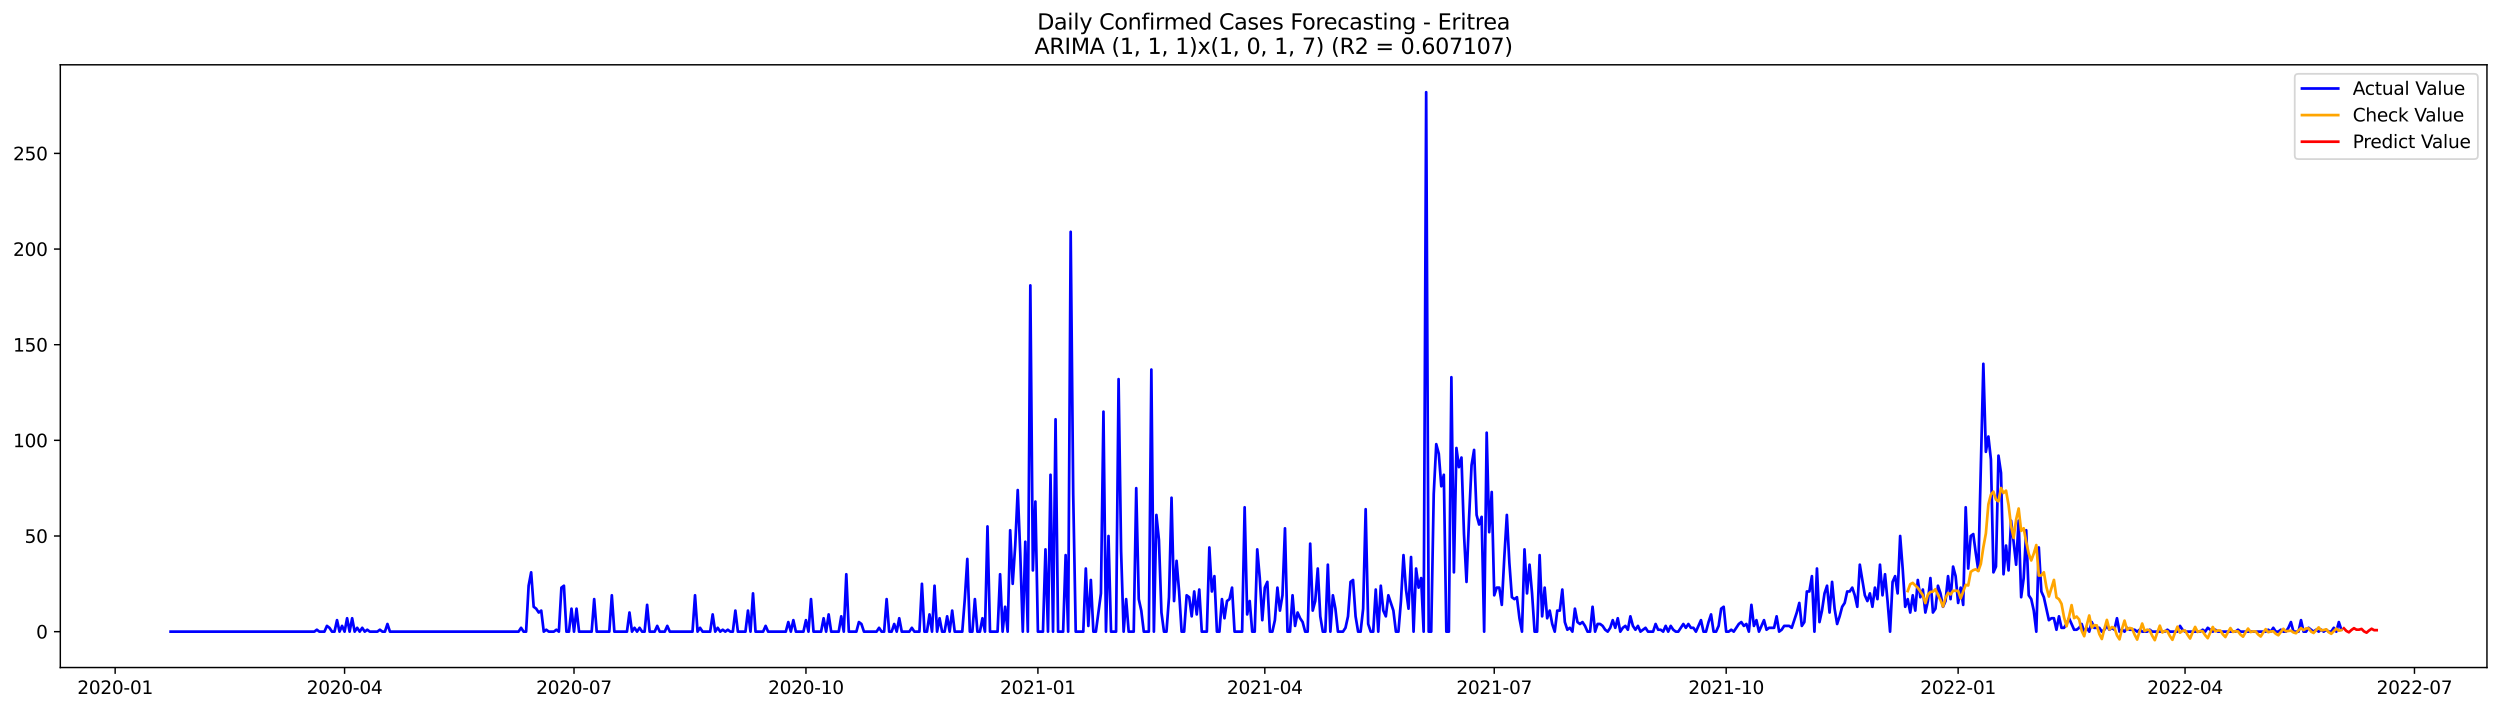 <?xml version="1.0" encoding="utf-8" standalone="no"?>
<!DOCTYPE svg PUBLIC "-//W3C//DTD SVG 1.1//EN"
  "http://www.w3.org/Graphics/SVG/1.1/DTD/svg11.dtd">
<svg xmlns:xlink="http://www.w3.org/1999/xlink" width="1379.688pt" height="392.274pt" viewBox="0 0 1379.688 392.274" xmlns="http://www.w3.org/2000/svg" version="1.1">
 <defs>
  <style type="text/css">*{stroke-linejoin: round; stroke-linecap: butt}</style>
 </defs>
 <g id="figure_1">
  <g id="patch_1">
   <path d="M 0 392.274 
L 1379.688 392.274 
L 1379.688 0 
L 0 0 
z
" style="fill: #ffffff"/>
  </g>
  <g id="axes_1">
   <g id="patch_2">
    <path d="M 33.288 368.396 
L 1372.487 368.396 
L 1372.487 35.755 
L 33.288 35.755 
z
" style="fill: #ffffff"/>
   </g>
   <g id="matplotlib.axis_1">
    <g id="xtick_1">
     <g id="line2d_1">
      <defs>
       <path id="ma54ba98261" d="M 0 0 
L 0 3.5 
" style="stroke: #000000; stroke-width: 0.8"/>
      </defs>
      <g>
       <use xlink:href="#ma54ba98261" x="63.55" y="368.396" style="stroke: #000000; stroke-width: 0.8"/>
      </g>
     </g>
     <g id="text_1">
      <!-- 2020-01 -->
      <g transform="translate(42.659 382.994)scale(0.1 -0.1)">
       <defs>
        <path id="DejaVuSans-32" d="M 1228 531 
L 3431 531 
L 3431 0 
L 469 0 
L 469 531 
Q 828 903 1448 1529 
Q 2069 2156 2228 2338 
Q 2531 2678 2651 2914 
Q 2772 3150 2772 3378 
Q 2772 3750 2511 3984 
Q 2250 4219 1831 4219 
Q 1534 4219 1204 4116 
Q 875 4013 500 3803 
L 500 4441 
Q 881 4594 1212 4672 
Q 1544 4750 1819 4750 
Q 2544 4750 2975 4387 
Q 3406 4025 3406 3419 
Q 3406 3131 3298 2873 
Q 3191 2616 2906 2266 
Q 2828 2175 2409 1742 
Q 1991 1309 1228 531 
z
" transform="scale(0.016)"/>
        <path id="DejaVuSans-30" d="M 2034 4250 
Q 1547 4250 1301 3770 
Q 1056 3291 1056 2328 
Q 1056 1369 1301 889 
Q 1547 409 2034 409 
Q 2525 409 2770 889 
Q 3016 1369 3016 2328 
Q 3016 3291 2770 3770 
Q 2525 4250 2034 4250 
z
M 2034 4750 
Q 2819 4750 3233 4129 
Q 3647 3509 3647 2328 
Q 3647 1150 3233 529 
Q 2819 -91 2034 -91 
Q 1250 -91 836 529 
Q 422 1150 422 2328 
Q 422 3509 836 4129 
Q 1250 4750 2034 4750 
z
" transform="scale(0.016)"/>
        <path id="DejaVuSans-2d" d="M 313 2009 
L 1997 2009 
L 1997 1497 
L 313 1497 
L 313 2009 
z
" transform="scale(0.016)"/>
        <path id="DejaVuSans-31" d="M 794 531 
L 1825 531 
L 1825 4091 
L 703 3866 
L 703 4441 
L 1819 4666 
L 2450 4666 
L 2450 531 
L 3481 531 
L 3481 0 
L 794 0 
L 794 531 
z
" transform="scale(0.016)"/>
       </defs>
       <use xlink:href="#DejaVuSans-32"/>
       <use xlink:href="#DejaVuSans-30" x="63.623"/>
       <use xlink:href="#DejaVuSans-32" x="127.246"/>
       <use xlink:href="#DejaVuSans-30" x="190.869"/>
       <use xlink:href="#DejaVuSans-2d" x="254.492"/>
       <use xlink:href="#DejaVuSans-30" x="290.576"/>
       <use xlink:href="#DejaVuSans-31" x="354.199"/>
      </g>
     </g>
    </g>
    <g id="xtick_2">
     <g id="line2d_2">
      <g>
       <use xlink:href="#ma54ba98261" x="190.165" y="368.396" style="stroke: #000000; stroke-width: 0.8"/>
      </g>
     </g>
     <g id="text_2">
      <!-- 2020-04 -->
      <g transform="translate(169.274 382.994)scale(0.1 -0.1)">
       <defs>
        <path id="DejaVuSans-34" d="M 2419 4116 
L 825 1625 
L 2419 1625 
L 2419 4116 
z
M 2253 4666 
L 3047 4666 
L 3047 1625 
L 3713 1625 
L 3713 1100 
L 3047 1100 
L 3047 0 
L 2419 0 
L 2419 1100 
L 313 1100 
L 313 1709 
L 2253 4666 
z
" transform="scale(0.016)"/>
       </defs>
       <use xlink:href="#DejaVuSans-32"/>
       <use xlink:href="#DejaVuSans-30" x="63.623"/>
       <use xlink:href="#DejaVuSans-32" x="127.246"/>
       <use xlink:href="#DejaVuSans-30" x="190.869"/>
       <use xlink:href="#DejaVuSans-2d" x="254.492"/>
       <use xlink:href="#DejaVuSans-30" x="290.576"/>
       <use xlink:href="#DejaVuSans-34" x="354.199"/>
      </g>
     </g>
    </g>
    <g id="xtick_3">
     <g id="line2d_3">
      <g>
       <use xlink:href="#ma54ba98261" x="316.78" y="368.396" style="stroke: #000000; stroke-width: 0.8"/>
      </g>
     </g>
     <g id="text_3">
      <!-- 2020-07 -->
      <g transform="translate(295.889 382.994)scale(0.1 -0.1)">
       <defs>
        <path id="DejaVuSans-37" d="M 525 4666 
L 3525 4666 
L 3525 4397 
L 1831 0 
L 1172 0 
L 2766 4134 
L 525 4134 
L 525 4666 
z
" transform="scale(0.016)"/>
       </defs>
       <use xlink:href="#DejaVuSans-32"/>
       <use xlink:href="#DejaVuSans-30" x="63.623"/>
       <use xlink:href="#DejaVuSans-32" x="127.246"/>
       <use xlink:href="#DejaVuSans-30" x="190.869"/>
       <use xlink:href="#DejaVuSans-2d" x="254.492"/>
       <use xlink:href="#DejaVuSans-30" x="290.576"/>
       <use xlink:href="#DejaVuSans-37" x="354.199"/>
      </g>
     </g>
    </g>
    <g id="xtick_4">
     <g id="line2d_4">
      <g>
       <use xlink:href="#ma54ba98261" x="444.787" y="368.396" style="stroke: #000000; stroke-width: 0.8"/>
      </g>
     </g>
     <g id="text_4">
      <!-- 2020-10 -->
      <g transform="translate(423.896 382.994)scale(0.1 -0.1)">
       <use xlink:href="#DejaVuSans-32"/>
       <use xlink:href="#DejaVuSans-30" x="63.623"/>
       <use xlink:href="#DejaVuSans-32" x="127.246"/>
       <use xlink:href="#DejaVuSans-30" x="190.869"/>
       <use xlink:href="#DejaVuSans-2d" x="254.492"/>
       <use xlink:href="#DejaVuSans-31" x="290.576"/>
       <use xlink:href="#DejaVuSans-30" x="354.199"/>
      </g>
     </g>
    </g>
    <g id="xtick_5">
     <g id="line2d_5">
      <g>
       <use xlink:href="#ma54ba98261" x="572.794" y="368.396" style="stroke: #000000; stroke-width: 0.8"/>
      </g>
     </g>
     <g id="text_5">
      <!-- 2021-01 -->
      <g transform="translate(551.902 382.994)scale(0.1 -0.1)">
       <use xlink:href="#DejaVuSans-32"/>
       <use xlink:href="#DejaVuSans-30" x="63.623"/>
       <use xlink:href="#DejaVuSans-32" x="127.246"/>
       <use xlink:href="#DejaVuSans-31" x="190.869"/>
       <use xlink:href="#DejaVuSans-2d" x="254.492"/>
       <use xlink:href="#DejaVuSans-30" x="290.576"/>
       <use xlink:href="#DejaVuSans-31" x="354.199"/>
      </g>
     </g>
    </g>
    <g id="xtick_6">
     <g id="line2d_6">
      <g>
       <use xlink:href="#ma54ba98261" x="698.018" y="368.396" style="stroke: #000000; stroke-width: 0.8"/>
      </g>
     </g>
     <g id="text_6">
      <!-- 2021-04 -->
      <g transform="translate(677.126 382.994)scale(0.1 -0.1)">
       <use xlink:href="#DejaVuSans-32"/>
       <use xlink:href="#DejaVuSans-30" x="63.623"/>
       <use xlink:href="#DejaVuSans-32" x="127.246"/>
       <use xlink:href="#DejaVuSans-31" x="190.869"/>
       <use xlink:href="#DejaVuSans-2d" x="254.492"/>
       <use xlink:href="#DejaVuSans-30" x="290.576"/>
       <use xlink:href="#DejaVuSans-34" x="354.199"/>
      </g>
     </g>
    </g>
    <g id="xtick_7">
     <g id="line2d_7">
      <g>
       <use xlink:href="#ma54ba98261" x="824.633" y="368.396" style="stroke: #000000; stroke-width: 0.8"/>
      </g>
     </g>
     <g id="text_7">
      <!-- 2021-07 -->
      <g transform="translate(803.742 382.994)scale(0.1 -0.1)">
       <use xlink:href="#DejaVuSans-32"/>
       <use xlink:href="#DejaVuSans-30" x="63.623"/>
       <use xlink:href="#DejaVuSans-32" x="127.246"/>
       <use xlink:href="#DejaVuSans-31" x="190.869"/>
       <use xlink:href="#DejaVuSans-2d" x="254.492"/>
       <use xlink:href="#DejaVuSans-30" x="290.576"/>
       <use xlink:href="#DejaVuSans-37" x="354.199"/>
      </g>
     </g>
    </g>
    <g id="xtick_8">
     <g id="line2d_8">
      <g>
       <use xlink:href="#ma54ba98261" x="952.64" y="368.396" style="stroke: #000000; stroke-width: 0.8"/>
      </g>
     </g>
     <g id="text_8">
      <!-- 2021-10 -->
      <g transform="translate(931.748 382.994)scale(0.1 -0.1)">
       <use xlink:href="#DejaVuSans-32"/>
       <use xlink:href="#DejaVuSans-30" x="63.623"/>
       <use xlink:href="#DejaVuSans-32" x="127.246"/>
       <use xlink:href="#DejaVuSans-31" x="190.869"/>
       <use xlink:href="#DejaVuSans-2d" x="254.492"/>
       <use xlink:href="#DejaVuSans-31" x="290.576"/>
       <use xlink:href="#DejaVuSans-30" x="354.199"/>
      </g>
     </g>
    </g>
    <g id="xtick_9">
     <g id="line2d_9">
      <g>
       <use xlink:href="#ma54ba98261" x="1080.646" y="368.396" style="stroke: #000000; stroke-width: 0.8"/>
      </g>
     </g>
     <g id="text_9">
      <!-- 2022-01 -->
      <g transform="translate(1059.755 382.994)scale(0.1 -0.1)">
       <use xlink:href="#DejaVuSans-32"/>
       <use xlink:href="#DejaVuSans-30" x="63.623"/>
       <use xlink:href="#DejaVuSans-32" x="127.246"/>
       <use xlink:href="#DejaVuSans-32" x="190.869"/>
       <use xlink:href="#DejaVuSans-2d" x="254.492"/>
       <use xlink:href="#DejaVuSans-30" x="290.576"/>
       <use xlink:href="#DejaVuSans-31" x="354.199"/>
      </g>
     </g>
    </g>
    <g id="xtick_10">
     <g id="line2d_10">
      <g>
       <use xlink:href="#ma54ba98261" x="1205.87" y="368.396" style="stroke: #000000; stroke-width: 0.8"/>
      </g>
     </g>
     <g id="text_10">
      <!-- 2022-04 -->
      <g transform="translate(1184.979 382.994)scale(0.1 -0.1)">
       <use xlink:href="#DejaVuSans-32"/>
       <use xlink:href="#DejaVuSans-30" x="63.623"/>
       <use xlink:href="#DejaVuSans-32" x="127.246"/>
       <use xlink:href="#DejaVuSans-32" x="190.869"/>
       <use xlink:href="#DejaVuSans-2d" x="254.492"/>
       <use xlink:href="#DejaVuSans-30" x="290.576"/>
       <use xlink:href="#DejaVuSans-34" x="354.199"/>
      </g>
     </g>
    </g>
    <g id="xtick_11">
     <g id="line2d_11">
      <g>
       <use xlink:href="#ma54ba98261" x="1332.485" y="368.396" style="stroke: #000000; stroke-width: 0.8"/>
      </g>
     </g>
     <g id="text_11">
      <!-- 2022-07 -->
      <g transform="translate(1311.594 382.994)scale(0.1 -0.1)">
       <use xlink:href="#DejaVuSans-32"/>
       <use xlink:href="#DejaVuSans-30" x="63.623"/>
       <use xlink:href="#DejaVuSans-32" x="127.246"/>
       <use xlink:href="#DejaVuSans-32" x="190.869"/>
       <use xlink:href="#DejaVuSans-2d" x="254.492"/>
       <use xlink:href="#DejaVuSans-30" x="290.576"/>
       <use xlink:href="#DejaVuSans-37" x="354.199"/>
      </g>
     </g>
    </g>
   </g>
   <g id="matplotlib.axis_2">
    <g id="ytick_1">
     <g id="line2d_12">
      <defs>
       <path id="md6af347809" d="M 0 0 
L -3.5 0 
" style="stroke: #000000; stroke-width: 0.8"/>
      </defs>
      <g>
       <use xlink:href="#md6af347809" x="33.288" y="348.587" style="stroke: #000000; stroke-width: 0.8"/>
      </g>
     </g>
     <g id="text_12">
      <!-- 0 -->
      <g transform="translate(19.925 352.386)scale(0.1 -0.1)">
       <use xlink:href="#DejaVuSans-30"/>
      </g>
     </g>
    </g>
    <g id="ytick_2">
     <g id="line2d_13">
      <g>
       <use xlink:href="#md6af347809" x="33.288" y="295.801" style="stroke: #000000; stroke-width: 0.8"/>
      </g>
     </g>
     <g id="text_13">
      <!-- 50 -->
      <g transform="translate(13.562 299.601)scale(0.1 -0.1)">
       <defs>
        <path id="DejaVuSans-35" d="M 691 4666 
L 3169 4666 
L 3169 4134 
L 1269 4134 
L 1269 2991 
Q 1406 3038 1543 3061 
Q 1681 3084 1819 3084 
Q 2600 3084 3056 2656 
Q 3513 2228 3513 1497 
Q 3513 744 3044 326 
Q 2575 -91 1722 -91 
Q 1428 -91 1123 -41 
Q 819 9 494 109 
L 494 744 
Q 775 591 1075 516 
Q 1375 441 1709 441 
Q 2250 441 2565 725 
Q 2881 1009 2881 1497 
Q 2881 1984 2565 2268 
Q 2250 2553 1709 2553 
Q 1456 2553 1204 2497 
Q 953 2441 691 2322 
L 691 4666 
z
" transform="scale(0.016)"/>
       </defs>
       <use xlink:href="#DejaVuSans-35"/>
       <use xlink:href="#DejaVuSans-30" x="63.623"/>
      </g>
     </g>
    </g>
    <g id="ytick_3">
     <g id="line2d_14">
      <g>
       <use xlink:href="#md6af347809" x="33.288" y="243.016" style="stroke: #000000; stroke-width: 0.8"/>
      </g>
     </g>
     <g id="text_14">
      <!-- 100 -->
      <g transform="translate(7.2 246.815)scale(0.1 -0.1)">
       <use xlink:href="#DejaVuSans-31"/>
       <use xlink:href="#DejaVuSans-30" x="63.623"/>
       <use xlink:href="#DejaVuSans-30" x="127.246"/>
      </g>
     </g>
    </g>
    <g id="ytick_4">
     <g id="line2d_15">
      <g>
       <use xlink:href="#md6af347809" x="33.288" y="190.23" style="stroke: #000000; stroke-width: 0.8"/>
      </g>
     </g>
     <g id="text_15">
      <!-- 150 -->
      <g transform="translate(7.2 194.029)scale(0.1 -0.1)">
       <use xlink:href="#DejaVuSans-31"/>
       <use xlink:href="#DejaVuSans-35" x="63.623"/>
       <use xlink:href="#DejaVuSans-30" x="127.246"/>
      </g>
     </g>
    </g>
    <g id="ytick_5">
     <g id="line2d_16">
      <g>
       <use xlink:href="#md6af347809" x="33.288" y="137.444" style="stroke: #000000; stroke-width: 0.8"/>
      </g>
     </g>
     <g id="text_16">
      <!-- 200 -->
      <g transform="translate(7.2 141.243)scale(0.1 -0.1)">
       <use xlink:href="#DejaVuSans-32"/>
       <use xlink:href="#DejaVuSans-30" x="63.623"/>
       <use xlink:href="#DejaVuSans-30" x="127.246"/>
      </g>
     </g>
    </g>
    <g id="ytick_6">
     <g id="line2d_17">
      <g>
       <use xlink:href="#md6af347809" x="33.288" y="84.658" style="stroke: #000000; stroke-width: 0.8"/>
      </g>
     </g>
     <g id="text_17">
      <!-- 250 -->
      <g transform="translate(7.2 88.458)scale(0.1 -0.1)">
       <use xlink:href="#DejaVuSans-32"/>
       <use xlink:href="#DejaVuSans-35" x="63.623"/>
       <use xlink:href="#DejaVuSans-30" x="127.246"/>
      </g>
     </g>
    </g>
   </g>
   <g id="line2d_18">
    <path d="M 94.16 348.587 
L 173.469 348.587 
L 174.86 347.531 
L 176.251 348.587 
L 179.034 348.587 
L 180.426 345.42 
L 181.817 346.476 
L 183.208 348.587 
L 184.6 348.587 
L 185.991 342.253 
L 187.382 348.587 
L 188.774 345.42 
L 190.165 348.587 
L 191.557 341.197 
L 192.948 348.587 
L 194.339 341.197 
L 195.731 348.587 
L 197.122 346.476 
L 198.513 348.587 
L 199.905 346.476 
L 201.296 348.587 
L 202.688 347.531 
L 204.079 348.587 
L 208.253 348.587 
L 209.644 347.531 
L 211.036 348.587 
L 212.427 348.587 
L 213.819 344.364 
L 215.21 348.587 
L 286.17 348.587 
L 287.562 346.476 
L 288.953 348.587 
L 290.344 348.587 
L 291.736 323.25 
L 293.127 315.86 
L 294.518 334.863 
L 295.91 335.919 
L 297.301 338.03 
L 298.693 336.974 
L 300.084 348.587 
L 301.475 347.531 
L 302.867 348.587 
L 305.649 348.587 
L 307.041 347.531 
L 308.432 348.587 
L 309.824 324.306 
L 311.215 323.25 
L 312.606 348.587 
L 313.998 348.587 
L 315.389 335.919 
L 316.78 348.587 
L 318.172 335.919 
L 319.563 348.587 
L 326.52 348.587 
L 327.911 330.64 
L 329.303 348.587 
L 336.26 348.587 
L 337.651 328.529 
L 339.043 348.587 
L 345.999 348.587 
L 347.391 338.03 
L 348.782 348.587 
L 350.174 346.476 
L 351.565 348.587 
L 352.956 346.476 
L 354.348 348.587 
L 355.739 348.587 
L 357.13 333.807 
L 358.522 348.587 
L 361.305 348.587 
L 362.696 345.42 
L 364.087 348.587 
L 366.87 348.587 
L 368.261 345.42 
L 369.653 348.587 
L 382.175 348.587 
L 383.567 328.529 
L 384.958 348.587 
L 386.349 346.476 
L 387.741 348.587 
L 391.915 348.587 
L 393.306 339.086 
L 394.698 348.587 
L 396.089 346.476 
L 397.48 348.587 
L 398.872 347.531 
L 400.263 348.587 
L 401.654 347.531 
L 403.046 348.587 
L 404.437 348.587 
L 405.829 336.974 
L 407.22 348.587 
L 411.394 348.587 
L 412.785 336.974 
L 414.177 348.587 
L 415.568 327.473 
L 416.96 348.587 
L 421.134 348.587 
L 422.525 345.42 
L 423.916 348.587 
L 433.656 348.587 
L 435.048 343.309 
L 436.439 348.587 
L 437.83 342.253 
L 439.222 348.587 
L 443.396 348.587 
L 444.787 342.253 
L 446.179 348.587 
L 447.57 330.64 
L 448.961 348.587 
L 453.135 348.587 
L 454.527 341.197 
L 455.918 348.587 
L 457.31 339.086 
L 458.701 348.587 
L 462.875 348.587 
L 464.266 340.141 
L 465.658 348.587 
L 467.049 316.916 
L 468.441 348.587 
L 472.615 348.587 
L 474.006 343.309 
L 475.397 344.364 
L 476.789 348.587 
L 483.746 348.587 
L 485.137 346.476 
L 486.528 348.587 
L 487.92 348.587 
L 489.311 330.64 
L 490.703 348.587 
L 492.094 348.587 
L 493.485 344.364 
L 494.877 348.587 
L 496.268 341.197 
L 497.659 348.587 
L 501.834 348.587 
L 503.225 346.476 
L 504.616 348.587 
L 507.399 348.587 
L 508.79 322.194 
L 510.182 348.587 
L 511.573 348.587 
L 512.965 339.086 
L 514.356 348.587 
L 515.747 323.25 
L 517.139 348.587 
L 518.53 341.197 
L 519.921 348.587 
L 521.313 348.587 
L 522.704 340.141 
L 524.096 348.587 
L 525.487 336.974 
L 526.878 348.587 
L 531.052 348.587 
L 532.444 330.64 
L 533.835 308.47 
L 535.227 348.587 
L 536.618 348.587 
L 538.009 330.64 
L 539.401 348.587 
L 540.792 348.587 
L 542.183 341.197 
L 543.575 348.587 
L 544.966 290.523 
L 546.358 348.587 
L 550.532 348.587 
L 551.923 316.916 
L 553.315 348.587 
L 554.706 334.863 
L 556.097 348.587 
L 557.489 292.634 
L 558.88 322.194 
L 560.271 301.08 
L 561.663 270.464 
L 563.054 305.303 
L 564.446 348.587 
L 565.837 298.969 
L 567.228 348.587 
L 568.62 157.503 
L 570.011 314.804 
L 571.402 276.798 
L 572.794 348.587 
L 575.577 348.587 
L 576.968 303.191 
L 578.359 348.587 
L 579.751 262.018 
L 581.142 348.587 
L 582.533 231.403 
L 583.925 348.587 
L 586.708 348.587 
L 588.099 306.359 
L 589.49 348.587 
L 590.882 127.943 
L 592.273 272.576 
L 593.664 348.587 
L 597.839 348.587 
L 599.23 313.749 
L 600.621 345.42 
L 602.013 320.083 
L 603.404 348.587 
L 604.795 348.587 
L 607.578 327.473 
L 608.97 227.18 
L 610.361 348.587 
L 611.752 295.801 
L 613.144 348.587 
L 615.926 348.587 
L 617.318 209.233 
L 618.709 304.247 
L 620.101 348.587 
L 621.492 330.64 
L 622.883 348.587 
L 625.666 348.587 
L 627.057 269.408 
L 628.449 330.64 
L 629.84 336.974 
L 631.232 348.587 
L 634.014 348.587 
L 635.406 203.954 
L 636.797 348.587 
L 638.188 284.188 
L 639.58 297.913 
L 640.971 338.03 
L 642.363 348.587 
L 643.754 348.587 
L 645.145 329.584 
L 646.537 274.687 
L 647.928 331.696 
L 649.319 309.526 
L 650.711 326.417 
L 652.102 348.587 
L 653.494 348.587 
L 654.885 328.529 
L 656.276 329.584 
L 657.668 340.141 
L 659.059 326.417 
L 660.451 339.086 
L 661.842 325.361 
L 663.233 348.587 
L 666.016 348.587 
L 667.407 302.136 
L 668.799 326.417 
L 670.19 317.971 
L 671.582 348.587 
L 672.973 348.587 
L 674.364 330.64 
L 675.756 341.197 
L 677.147 331.696 
L 678.538 330.64 
L 679.93 324.306 
L 681.321 348.587 
L 685.495 348.587 
L 686.887 279.966 
L 688.278 339.086 
L 689.669 331.696 
L 691.061 348.587 
L 692.452 348.587 
L 693.844 303.191 
L 695.235 319.027 
L 696.626 342.253 
L 698.018 324.306 
L 699.409 321.139 
L 700.8 348.587 
L 702.192 348.587 
L 703.583 342.253 
L 704.975 324.306 
L 706.366 336.974 
L 707.757 328.529 
L 709.149 291.579 
L 710.54 348.587 
L 711.931 348.587 
L 713.323 328.529 
L 714.714 345.42 
L 716.106 338.03 
L 717.497 341.197 
L 718.888 343.309 
L 720.28 348.587 
L 721.671 348.587 
L 723.062 300.024 
L 724.454 336.974 
L 725.845 331.696 
L 727.237 313.749 
L 728.628 340.141 
L 730.019 348.587 
L 731.411 348.587 
L 732.802 311.637 
L 734.193 348.587 
L 735.585 328.529 
L 736.976 335.919 
L 738.368 348.587 
L 741.15 348.587 
L 742.542 346.476 
L 743.933 340.141 
L 745.324 321.139 
L 746.716 320.083 
L 748.107 340.141 
L 749.499 348.587 
L 750.89 348.587 
L 752.281 335.919 
L 753.673 281.021 
L 755.064 344.364 
L 756.456 348.587 
L 757.847 348.587 
L 759.238 325.361 
L 760.63 348.587 
L 762.021 323.25 
L 763.412 336.974 
L 764.804 340.141 
L 766.195 328.529 
L 768.978 336.974 
L 770.369 348.587 
L 771.761 348.587 
L 773.152 331.696 
L 774.543 306.359 
L 775.935 325.361 
L 777.326 335.919 
L 778.718 307.414 
L 780.109 348.587 
L 781.5 313.749 
L 782.892 324.306 
L 784.283 319.027 
L 785.674 348.587 
L 787.066 50.876 
L 788.457 348.587 
L 789.849 348.587 
L 791.24 272.576 
L 792.631 245.127 
L 794.023 250.406 
L 795.414 268.353 
L 796.805 262.018 
L 798.197 348.587 
L 799.588 348.587 
L 800.98 208.177 
L 802.371 315.86 
L 803.762 247.238 
L 805.154 257.796 
L 806.545 252.517 
L 807.936 294.746 
L 809.328 321.139 
L 810.719 286.3 
L 812.111 256.74 
L 813.502 248.294 
L 814.893 284.188 
L 816.285 289.467 
L 817.676 285.244 
L 819.067 348.587 
L 820.459 238.793 
L 821.85 293.69 
L 823.242 271.52 
L 824.633 328.529 
L 826.024 324.306 
L 827.416 324.306 
L 828.807 333.807 
L 830.198 307.414 
L 831.59 284.188 
L 832.981 310.581 
L 834.373 329.584 
L 835.764 330.64 
L 837.155 329.584 
L 838.547 341.197 
L 839.938 348.587 
L 841.329 303.191 
L 842.721 327.473 
L 844.112 311.637 
L 845.504 327.473 
L 846.895 348.587 
L 848.286 348.587 
L 849.678 306.359 
L 851.069 340.141 
L 852.46 324.306 
L 853.852 341.197 
L 855.243 336.974 
L 856.635 344.364 
L 858.026 348.587 
L 859.417 336.974 
L 860.809 336.974 
L 862.2 325.361 
L 863.591 343.309 
L 864.983 347.531 
L 866.374 346.476 
L 867.766 348.587 
L 869.157 335.919 
L 870.548 343.309 
L 871.94 344.364 
L 873.331 343.309 
L 874.723 345.42 
L 876.114 348.587 
L 877.505 348.587 
L 878.897 334.863 
L 880.288 348.587 
L 881.679 344.364 
L 883.071 344.364 
L 884.462 345.42 
L 885.854 347.531 
L 887.245 348.587 
L 888.636 346.476 
L 890.028 342.253 
L 891.419 346.476 
L 892.81 341.197 
L 894.202 348.587 
L 895.593 346.476 
L 896.985 345.42 
L 898.376 347.531 
L 899.767 340.141 
L 901.159 345.42 
L 902.55 347.531 
L 903.941 345.42 
L 905.333 348.587 
L 908.116 346.476 
L 909.507 348.587 
L 912.29 348.587 
L 913.681 344.364 
L 915.072 347.531 
L 916.464 347.531 
L 917.855 348.587 
L 919.247 345.42 
L 920.638 348.587 
L 922.029 345.42 
L 923.421 347.531 
L 924.812 348.587 
L 926.203 348.587 
L 928.986 344.364 
L 930.378 346.476 
L 931.769 344.364 
L 933.16 346.476 
L 934.552 346.476 
L 935.943 348.587 
L 938.726 342.253 
L 940.117 348.587 
L 941.509 348.587 
L 942.9 343.309 
L 944.291 339.086 
L 945.683 348.587 
L 947.074 348.587 
L 948.465 345.42 
L 949.857 335.919 
L 951.248 334.863 
L 952.64 348.587 
L 954.031 348.587 
L 955.422 347.531 
L 956.814 348.587 
L 959.596 344.364 
L 960.988 343.309 
L 962.379 345.42 
L 963.771 344.364 
L 965.162 348.587 
L 966.553 333.807 
L 967.945 345.42 
L 969.336 342.253 
L 970.727 348.587 
L 973.51 342.253 
L 974.902 347.531 
L 976.293 346.476 
L 979.076 346.476 
L 980.467 340.141 
L 981.859 348.587 
L 983.25 347.531 
L 984.641 345.42 
L 987.424 345.42 
L 988.815 346.476 
L 991.598 338.03 
L 992.99 332.751 
L 994.381 345.42 
L 995.772 343.309 
L 997.164 326.417 
L 998.555 326.417 
L 999.946 317.971 
L 1001.338 348.587 
L 1002.729 313.749 
L 1004.121 343.309 
L 1005.512 336.974 
L 1006.903 327.473 
L 1008.295 323.25 
L 1009.686 338.03 
L 1011.077 321.139 
L 1012.469 335.919 
L 1013.86 344.364 
L 1015.252 340.141 
L 1016.643 334.863 
L 1018.034 332.751 
L 1019.426 326.417 
L 1020.817 326.417 
L 1022.208 324.306 
L 1023.6 328.529 
L 1024.991 334.863 
L 1026.383 311.637 
L 1029.165 328.529 
L 1030.557 331.696 
L 1031.948 327.473 
L 1033.339 334.863 
L 1034.731 324.306 
L 1036.122 330.64 
L 1037.514 311.637 
L 1038.905 328.529 
L 1040.296 316.916 
L 1041.688 331.696 
L 1043.079 348.587 
L 1044.47 321.139 
L 1045.862 317.971 
L 1047.253 327.473 
L 1048.645 295.801 
L 1050.036 313.749 
L 1051.427 334.863 
L 1052.819 330.64 
L 1054.21 338.03 
L 1055.601 328.529 
L 1056.993 336.974 
L 1058.384 320.083 
L 1059.776 329.584 
L 1061.167 325.361 
L 1062.558 338.03 
L 1063.95 331.696 
L 1065.341 319.027 
L 1066.732 338.03 
L 1068.124 335.919 
L 1069.515 323.25 
L 1070.907 327.473 
L 1072.298 334.863 
L 1073.689 331.696 
L 1075.081 317.971 
L 1076.472 330.64 
L 1077.863 312.693 
L 1079.255 317.971 
L 1080.646 332.751 
L 1082.038 324.306 
L 1083.429 333.807 
L 1084.82 279.966 
L 1086.212 313.749 
L 1087.603 295.801 
L 1088.995 294.746 
L 1090.386 305.303 
L 1091.777 314.804 
L 1094.56 200.787 
L 1095.951 249.35 
L 1097.343 240.904 
L 1098.734 253.573 
L 1100.126 315.86 
L 1101.517 312.693 
L 1102.908 251.461 
L 1104.3 260.963 
L 1105.691 316.916 
L 1107.082 301.08 
L 1108.474 314.804 
L 1109.865 287.356 
L 1111.257 298.969 
L 1112.648 311.637 
L 1114.039 287.356 
L 1115.431 329.584 
L 1116.822 319.027 
L 1118.213 292.634 
L 1119.605 328.529 
L 1120.996 330.64 
L 1122.388 336.974 
L 1123.779 348.587 
L 1125.17 302.136 
L 1126.562 326.417 
L 1127.953 329.584 
L 1130.736 342.253 
L 1132.127 341.197 
L 1133.519 341.197 
L 1134.91 347.531 
L 1136.301 340.141 
L 1137.693 346.476 
L 1139.084 346.476 
L 1140.475 344.364 
L 1141.867 341.197 
L 1144.65 347.531 
L 1146.041 347.531 
L 1147.432 346.476 
L 1148.824 344.364 
L 1150.215 348.587 
L 1151.606 346.476 
L 1152.998 348.587 
L 1154.389 343.309 
L 1155.781 346.476 
L 1158.563 346.476 
L 1159.955 348.587 
L 1161.346 347.531 
L 1162.737 345.42 
L 1164.129 347.531 
L 1165.52 346.476 
L 1166.912 347.531 
L 1168.303 341.197 
L 1169.694 348.587 
L 1171.086 347.531 
L 1172.477 348.587 
L 1173.868 346.476 
L 1175.26 347.531 
L 1178.043 347.531 
L 1179.434 348.587 
L 1180.825 347.531 
L 1182.217 348.587 
L 1184.999 348.587 
L 1186.391 347.531 
L 1187.782 348.587 
L 1194.739 348.587 
L 1196.131 347.531 
L 1197.522 348.587 
L 1201.696 348.587 
L 1203.087 345.42 
L 1204.479 347.531 
L 1205.87 348.587 
L 1214.218 348.587 
L 1215.61 347.531 
L 1217.001 348.587 
L 1218.393 346.476 
L 1221.175 348.587 
L 1222.567 347.531 
L 1223.958 348.587 
L 1233.698 348.587 
L 1235.089 347.531 
L 1236.48 348.587 
L 1250.394 348.587 
L 1251.786 347.531 
L 1253.177 348.587 
L 1254.568 346.476 
L 1255.96 348.587 
L 1257.351 348.587 
L 1258.742 347.531 
L 1260.134 348.587 
L 1261.525 348.587 
L 1262.917 346.476 
L 1264.308 343.309 
L 1265.699 348.587 
L 1268.482 348.587 
L 1269.873 342.253 
L 1271.265 348.587 
L 1272.656 348.587 
L 1274.048 346.476 
L 1276.83 348.587 
L 1278.222 347.531 
L 1279.613 348.587 
L 1281.004 347.531 
L 1282.396 348.587 
L 1283.787 347.531 
L 1285.179 348.587 
L 1286.57 348.587 
L 1287.961 346.476 
L 1289.353 348.587 
L 1290.744 343.309 
L 1292.136 347.531 
L 1292.136 347.531 
" clip-path="url(#p00ab036909)" style="fill: none; stroke: #0000ff; stroke-width: 1.5; stroke-linecap: square"/>
   </g>
   <g id="line2d_19">
    <path d="M 1052.819 326.203 
L 1054.21 322.383 
L 1055.601 321.688 
L 1058.384 324.414 
L 1061.167 328.458 
L 1062.558 332.823 
L 1063.95 328.128 
L 1065.341 326.682 
L 1066.732 326.52 
L 1068.124 325.186 
L 1069.515 328.396 
L 1070.907 331.176 
L 1072.298 334.736 
L 1073.689 329.916 
L 1075.081 327.246 
L 1076.472 328.062 
L 1077.863 326.049 
L 1079.255 326.017 
L 1080.646 326.122 
L 1082.038 330.225 
L 1084.82 322.771 
L 1086.212 323.1 
L 1087.603 315.608 
L 1088.995 314.638 
L 1090.386 314.175 
L 1091.777 315.165 
L 1093.169 311.222 
L 1094.56 302.008 
L 1095.951 294.406 
L 1097.343 278.313 
L 1098.734 272.939 
L 1100.126 271.304 
L 1101.517 275.743 
L 1102.908 276.673 
L 1104.3 269.333 
L 1105.691 272.05 
L 1107.082 270.776 
L 1108.474 278.727 
L 1109.865 290.239 
L 1111.257 296.836 
L 1112.648 286.75 
L 1114.039 280.636 
L 1115.431 292.959 
L 1116.822 291.554 
L 1118.213 299.05 
L 1119.605 305.556 
L 1120.996 309.3 
L 1122.388 305.513 
L 1123.779 300.808 
L 1125.17 317.612 
L 1126.562 317.55 
L 1127.953 315.829 
L 1129.344 323.933 
L 1130.736 329.22 
L 1133.519 320.04 
L 1134.91 329.706 
L 1136.301 330.695 
L 1137.693 333.22 
L 1139.084 340.635 
L 1140.475 345.623 
L 1141.867 340.231 
L 1143.258 333.948 
L 1144.65 341.137 
L 1146.041 340.245 
L 1147.432 341.868 
L 1148.824 348.073 
L 1150.215 351.097 
L 1151.606 345.108 
L 1152.998 339.676 
L 1154.389 346.335 
L 1155.781 345.001 
L 1157.172 345.139 
L 1158.563 349.948 
L 1159.955 352.649 
L 1161.346 347.078 
L 1162.737 342.113 
L 1164.129 347.408 
L 1165.52 346.064 
L 1166.912 346.511 
L 1168.303 350.651 
L 1169.694 352.839 
L 1171.086 347.059 
L 1172.477 342.509 
L 1173.868 347.551 
L 1175.26 346.564 
L 1176.651 346.89 
L 1178.043 350.262 
L 1179.434 352.959 
L 1180.825 348.337 
L 1182.217 344.132 
L 1183.608 348.328 
L 1184.999 347.487 
L 1186.391 347.938 
L 1187.782 350.904 
L 1189.174 353.276 
L 1190.565 349.064 
L 1191.956 345.299 
L 1193.348 349.045 
L 1194.739 348.175 
L 1196.131 348.412 
L 1197.522 351.043 
L 1198.913 353.089 
L 1200.305 349.273 
L 1201.696 345.865 
L 1203.087 349.174 
L 1204.479 348.189 
L 1205.87 347.909 
L 1207.262 350.336 
L 1208.653 352.358 
L 1210.044 348.994 
L 1211.436 345.986 
L 1212.827 348.771 
L 1214.218 348.218 
L 1215.61 348.437 
L 1217.001 350.585 
L 1218.393 352.192 
L 1221.175 346.022 
L 1222.567 348.427 
L 1223.958 347.93 
L 1225.349 347.992 
L 1226.741 350.101 
L 1228.132 351.569 
L 1229.524 348.941 
L 1230.915 346.611 
L 1232.306 348.757 
L 1233.698 348.37 
L 1235.089 348.48 
L 1236.48 350.231 
L 1237.872 351.367 
L 1239.263 349 
L 1240.655 346.902 
L 1242.046 348.805 
L 1243.437 348.448 
L 1244.829 348.47 
L 1246.22 350.149 
L 1247.611 351.266 
L 1249.003 349.118 
L 1250.394 347.217 
L 1251.786 348.892 
L 1253.177 348.495 
L 1254.568 348.386 
L 1255.96 349.784 
L 1257.351 350.568 
L 1260.134 347.023 
L 1261.525 348.388 
L 1264.308 348.045 
L 1265.699 349.036 
L 1267.091 349.46 
L 1268.482 347.9 
L 1269.873 346.634 
L 1271.265 347.715 
L 1272.656 346.814 
L 1274.048 346.794 
L 1275.439 348.581 
L 1276.83 349.317 
L 1279.613 346.249 
L 1281.004 347.86 
L 1282.396 347.699 
L 1283.787 347.304 
L 1285.179 348.942 
L 1286.57 349.76 
L 1289.353 346.892 
L 1290.744 348.067 
L 1292.136 347.718 
L 1292.136 347.718 
" clip-path="url(#p00ab036909)" style="fill: none; stroke: #ffa500; stroke-width: 1.5; stroke-linecap: square"/>
   </g>
   <g id="line2d_20">
    <path d="M 1293.527 346.751 
L 1294.918 348.218 
L 1296.31 348.95 
L 1297.701 347.675 
L 1299.092 346.691 
L 1300.484 347.499 
L 1301.875 347.5 
L 1303.267 347.091 
L 1304.658 348.454 
L 1306.049 349.158 
L 1307.441 347.939 
L 1308.832 346.998 
L 1310.223 347.771 
L 1311.615 347.772 
" clip-path="url(#p00ab036909)" style="fill: none; stroke: #ff0000; stroke-width: 1.5; stroke-linecap: square"/>
   </g>
   <g id="patch_3">
    <path d="M 33.288 368.396 
L 33.288 35.755 
" style="fill: none; stroke: #000000; stroke-width: 0.8; stroke-linejoin: miter; stroke-linecap: square"/>
   </g>
   <g id="patch_4">
    <path d="M 1372.487 368.396 
L 1372.487 35.755 
" style="fill: none; stroke: #000000; stroke-width: 0.8; stroke-linejoin: miter; stroke-linecap: square"/>
   </g>
   <g id="patch_5">
    <path d="M 33.288 368.396 
L 1372.487 368.396 
" style="fill: none; stroke: #000000; stroke-width: 0.8; stroke-linejoin: miter; stroke-linecap: square"/>
   </g>
   <g id="patch_6">
    <path d="M 33.288 35.755 
L 1372.487 35.755 
" style="fill: none; stroke: #000000; stroke-width: 0.8; stroke-linejoin: miter; stroke-linecap: square"/>
   </g>
   <g id="text_18">
    <!-- Daily Confirmed Cases Forecasting - Eritrea -->
    <g transform="translate(572.41 16.318)scale(0.12 -0.12)">
     <defs>
      <path id="DejaVuSans-44" d="M 1259 4147 
L 1259 519 
L 2022 519 
Q 2988 519 3436 956 
Q 3884 1394 3884 2338 
Q 3884 3275 3436 3711 
Q 2988 4147 2022 4147 
L 1259 4147 
z
M 628 4666 
L 1925 4666 
Q 3281 4666 3915 4102 
Q 4550 3538 4550 2338 
Q 4550 1131 3912 565 
Q 3275 0 1925 0 
L 628 0 
L 628 4666 
z
" transform="scale(0.016)"/>
      <path id="DejaVuSans-61" d="M 2194 1759 
Q 1497 1759 1228 1600 
Q 959 1441 959 1056 
Q 959 750 1161 570 
Q 1363 391 1709 391 
Q 2188 391 2477 730 
Q 2766 1069 2766 1631 
L 2766 1759 
L 2194 1759 
z
M 3341 1997 
L 3341 0 
L 2766 0 
L 2766 531 
Q 2569 213 2275 61 
Q 1981 -91 1556 -91 
Q 1019 -91 701 211 
Q 384 513 384 1019 
Q 384 1609 779 1909 
Q 1175 2209 1959 2209 
L 2766 2209 
L 2766 2266 
Q 2766 2663 2505 2880 
Q 2244 3097 1772 3097 
Q 1472 3097 1187 3025 
Q 903 2953 641 2809 
L 641 3341 
Q 956 3463 1253 3523 
Q 1550 3584 1831 3584 
Q 2591 3584 2966 3190 
Q 3341 2797 3341 1997 
z
" transform="scale(0.016)"/>
      <path id="DejaVuSans-69" d="M 603 3500 
L 1178 3500 
L 1178 0 
L 603 0 
L 603 3500 
z
M 603 4863 
L 1178 4863 
L 1178 4134 
L 603 4134 
L 603 4863 
z
" transform="scale(0.016)"/>
      <path id="DejaVuSans-6c" d="M 603 4863 
L 1178 4863 
L 1178 0 
L 603 0 
L 603 4863 
z
" transform="scale(0.016)"/>
      <path id="DejaVuSans-79" d="M 2059 -325 
Q 1816 -950 1584 -1140 
Q 1353 -1331 966 -1331 
L 506 -1331 
L 506 -850 
L 844 -850 
Q 1081 -850 1212 -737 
Q 1344 -625 1503 -206 
L 1606 56 
L 191 3500 
L 800 3500 
L 1894 763 
L 2988 3500 
L 3597 3500 
L 2059 -325 
z
" transform="scale(0.016)"/>
      <path id="DejaVuSans-20" transform="scale(0.016)"/>
      <path id="DejaVuSans-43" d="M 4122 4306 
L 4122 3641 
Q 3803 3938 3442 4084 
Q 3081 4231 2675 4231 
Q 1875 4231 1450 3742 
Q 1025 3253 1025 2328 
Q 1025 1406 1450 917 
Q 1875 428 2675 428 
Q 3081 428 3442 575 
Q 3803 722 4122 1019 
L 4122 359 
Q 3791 134 3420 21 
Q 3050 -91 2638 -91 
Q 1578 -91 968 557 
Q 359 1206 359 2328 
Q 359 3453 968 4101 
Q 1578 4750 2638 4750 
Q 3056 4750 3426 4639 
Q 3797 4528 4122 4306 
z
" transform="scale(0.016)"/>
      <path id="DejaVuSans-6f" d="M 1959 3097 
Q 1497 3097 1228 2736 
Q 959 2375 959 1747 
Q 959 1119 1226 758 
Q 1494 397 1959 397 
Q 2419 397 2687 759 
Q 2956 1122 2956 1747 
Q 2956 2369 2687 2733 
Q 2419 3097 1959 3097 
z
M 1959 3584 
Q 2709 3584 3137 3096 
Q 3566 2609 3566 1747 
Q 3566 888 3137 398 
Q 2709 -91 1959 -91 
Q 1206 -91 779 398 
Q 353 888 353 1747 
Q 353 2609 779 3096 
Q 1206 3584 1959 3584 
z
" transform="scale(0.016)"/>
      <path id="DejaVuSans-6e" d="M 3513 2113 
L 3513 0 
L 2938 0 
L 2938 2094 
Q 2938 2591 2744 2837 
Q 2550 3084 2163 3084 
Q 1697 3084 1428 2787 
Q 1159 2491 1159 1978 
L 1159 0 
L 581 0 
L 581 3500 
L 1159 3500 
L 1159 2956 
Q 1366 3272 1645 3428 
Q 1925 3584 2291 3584 
Q 2894 3584 3203 3211 
Q 3513 2838 3513 2113 
z
" transform="scale(0.016)"/>
      <path id="DejaVuSans-66" d="M 2375 4863 
L 2375 4384 
L 1825 4384 
Q 1516 4384 1395 4259 
Q 1275 4134 1275 3809 
L 1275 3500 
L 2222 3500 
L 2222 3053 
L 1275 3053 
L 1275 0 
L 697 0 
L 697 3053 
L 147 3053 
L 147 3500 
L 697 3500 
L 697 3744 
Q 697 4328 969 4595 
Q 1241 4863 1831 4863 
L 2375 4863 
z
" transform="scale(0.016)"/>
      <path id="DejaVuSans-72" d="M 2631 2963 
Q 2534 3019 2420 3045 
Q 2306 3072 2169 3072 
Q 1681 3072 1420 2755 
Q 1159 2438 1159 1844 
L 1159 0 
L 581 0 
L 581 3500 
L 1159 3500 
L 1159 2956 
Q 1341 3275 1631 3429 
Q 1922 3584 2338 3584 
Q 2397 3584 2469 3576 
Q 2541 3569 2628 3553 
L 2631 2963 
z
" transform="scale(0.016)"/>
      <path id="DejaVuSans-6d" d="M 3328 2828 
Q 3544 3216 3844 3400 
Q 4144 3584 4550 3584 
Q 5097 3584 5394 3201 
Q 5691 2819 5691 2113 
L 5691 0 
L 5113 0 
L 5113 2094 
Q 5113 2597 4934 2840 
Q 4756 3084 4391 3084 
Q 3944 3084 3684 2787 
Q 3425 2491 3425 1978 
L 3425 0 
L 2847 0 
L 2847 2094 
Q 2847 2600 2669 2842 
Q 2491 3084 2119 3084 
Q 1678 3084 1418 2786 
Q 1159 2488 1159 1978 
L 1159 0 
L 581 0 
L 581 3500 
L 1159 3500 
L 1159 2956 
Q 1356 3278 1631 3431 
Q 1906 3584 2284 3584 
Q 2666 3584 2933 3390 
Q 3200 3197 3328 2828 
z
" transform="scale(0.016)"/>
      <path id="DejaVuSans-65" d="M 3597 1894 
L 3597 1613 
L 953 1613 
Q 991 1019 1311 708 
Q 1631 397 2203 397 
Q 2534 397 2845 478 
Q 3156 559 3463 722 
L 3463 178 
Q 3153 47 2828 -22 
Q 2503 -91 2169 -91 
Q 1331 -91 842 396 
Q 353 884 353 1716 
Q 353 2575 817 3079 
Q 1281 3584 2069 3584 
Q 2775 3584 3186 3129 
Q 3597 2675 3597 1894 
z
M 3022 2063 
Q 3016 2534 2758 2815 
Q 2500 3097 2075 3097 
Q 1594 3097 1305 2825 
Q 1016 2553 972 2059 
L 3022 2063 
z
" transform="scale(0.016)"/>
      <path id="DejaVuSans-64" d="M 2906 2969 
L 2906 4863 
L 3481 4863 
L 3481 0 
L 2906 0 
L 2906 525 
Q 2725 213 2448 61 
Q 2172 -91 1784 -91 
Q 1150 -91 751 415 
Q 353 922 353 1747 
Q 353 2572 751 3078 
Q 1150 3584 1784 3584 
Q 2172 3584 2448 3432 
Q 2725 3281 2906 2969 
z
M 947 1747 
Q 947 1113 1208 752 
Q 1469 391 1925 391 
Q 2381 391 2643 752 
Q 2906 1113 2906 1747 
Q 2906 2381 2643 2742 
Q 2381 3103 1925 3103 
Q 1469 3103 1208 2742 
Q 947 2381 947 1747 
z
" transform="scale(0.016)"/>
      <path id="DejaVuSans-73" d="M 2834 3397 
L 2834 2853 
Q 2591 2978 2328 3040 
Q 2066 3103 1784 3103 
Q 1356 3103 1142 2972 
Q 928 2841 928 2578 
Q 928 2378 1081 2264 
Q 1234 2150 1697 2047 
L 1894 2003 
Q 2506 1872 2764 1633 
Q 3022 1394 3022 966 
Q 3022 478 2636 193 
Q 2250 -91 1575 -91 
Q 1294 -91 989 -36 
Q 684 19 347 128 
L 347 722 
Q 666 556 975 473 
Q 1284 391 1588 391 
Q 1994 391 2212 530 
Q 2431 669 2431 922 
Q 2431 1156 2273 1281 
Q 2116 1406 1581 1522 
L 1381 1569 
Q 847 1681 609 1914 
Q 372 2147 372 2553 
Q 372 3047 722 3315 
Q 1072 3584 1716 3584 
Q 2034 3584 2315 3537 
Q 2597 3491 2834 3397 
z
" transform="scale(0.016)"/>
      <path id="DejaVuSans-46" d="M 628 4666 
L 3309 4666 
L 3309 4134 
L 1259 4134 
L 1259 2759 
L 3109 2759 
L 3109 2228 
L 1259 2228 
L 1259 0 
L 628 0 
L 628 4666 
z
" transform="scale(0.016)"/>
      <path id="DejaVuSans-63" d="M 3122 3366 
L 3122 2828 
Q 2878 2963 2633 3030 
Q 2388 3097 2138 3097 
Q 1578 3097 1268 2742 
Q 959 2388 959 1747 
Q 959 1106 1268 751 
Q 1578 397 2138 397 
Q 2388 397 2633 464 
Q 2878 531 3122 666 
L 3122 134 
Q 2881 22 2623 -34 
Q 2366 -91 2075 -91 
Q 1284 -91 818 406 
Q 353 903 353 1747 
Q 353 2603 823 3093 
Q 1294 3584 2113 3584 
Q 2378 3584 2631 3529 
Q 2884 3475 3122 3366 
z
" transform="scale(0.016)"/>
      <path id="DejaVuSans-74" d="M 1172 4494 
L 1172 3500 
L 2356 3500 
L 2356 3053 
L 1172 3053 
L 1172 1153 
Q 1172 725 1289 603 
Q 1406 481 1766 481 
L 2356 481 
L 2356 0 
L 1766 0 
Q 1100 0 847 248 
Q 594 497 594 1153 
L 594 3053 
L 172 3053 
L 172 3500 
L 594 3500 
L 594 4494 
L 1172 4494 
z
" transform="scale(0.016)"/>
      <path id="DejaVuSans-67" d="M 2906 1791 
Q 2906 2416 2648 2759 
Q 2391 3103 1925 3103 
Q 1463 3103 1205 2759 
Q 947 2416 947 1791 
Q 947 1169 1205 825 
Q 1463 481 1925 481 
Q 2391 481 2648 825 
Q 2906 1169 2906 1791 
z
M 3481 434 
Q 3481 -459 3084 -895 
Q 2688 -1331 1869 -1331 
Q 1566 -1331 1297 -1286 
Q 1028 -1241 775 -1147 
L 775 -588 
Q 1028 -725 1275 -790 
Q 1522 -856 1778 -856 
Q 2344 -856 2625 -561 
Q 2906 -266 2906 331 
L 2906 616 
Q 2728 306 2450 153 
Q 2172 0 1784 0 
Q 1141 0 747 490 
Q 353 981 353 1791 
Q 353 2603 747 3093 
Q 1141 3584 1784 3584 
Q 2172 3584 2450 3431 
Q 2728 3278 2906 2969 
L 2906 3500 
L 3481 3500 
L 3481 434 
z
" transform="scale(0.016)"/>
      <path id="DejaVuSans-45" d="M 628 4666 
L 3578 4666 
L 3578 4134 
L 1259 4134 
L 1259 2753 
L 3481 2753 
L 3481 2222 
L 1259 2222 
L 1259 531 
L 3634 531 
L 3634 0 
L 628 0 
L 628 4666 
z
" transform="scale(0.016)"/>
     </defs>
     <use xlink:href="#DejaVuSans-44"/>
     <use xlink:href="#DejaVuSans-61" x="77.002"/>
     <use xlink:href="#DejaVuSans-69" x="138.281"/>
     <use xlink:href="#DejaVuSans-6c" x="166.064"/>
     <use xlink:href="#DejaVuSans-79" x="193.848"/>
     <use xlink:href="#DejaVuSans-20" x="253.027"/>
     <use xlink:href="#DejaVuSans-43" x="284.814"/>
     <use xlink:href="#DejaVuSans-6f" x="354.639"/>
     <use xlink:href="#DejaVuSans-6e" x="415.82"/>
     <use xlink:href="#DejaVuSans-66" x="479.199"/>
     <use xlink:href="#DejaVuSans-69" x="514.404"/>
     <use xlink:href="#DejaVuSans-72" x="542.188"/>
     <use xlink:href="#DejaVuSans-6d" x="581.551"/>
     <use xlink:href="#DejaVuSans-65" x="678.963"/>
     <use xlink:href="#DejaVuSans-64" x="740.486"/>
     <use xlink:href="#DejaVuSans-20" x="803.963"/>
     <use xlink:href="#DejaVuSans-43" x="835.75"/>
     <use xlink:href="#DejaVuSans-61" x="905.574"/>
     <use xlink:href="#DejaVuSans-73" x="966.854"/>
     <use xlink:href="#DejaVuSans-65" x="1018.953"/>
     <use xlink:href="#DejaVuSans-73" x="1080.477"/>
     <use xlink:href="#DejaVuSans-20" x="1132.576"/>
     <use xlink:href="#DejaVuSans-46" x="1164.363"/>
     <use xlink:href="#DejaVuSans-6f" x="1218.258"/>
     <use xlink:href="#DejaVuSans-72" x="1279.439"/>
     <use xlink:href="#DejaVuSans-65" x="1318.303"/>
     <use xlink:href="#DejaVuSans-63" x="1379.826"/>
     <use xlink:href="#DejaVuSans-61" x="1434.807"/>
     <use xlink:href="#DejaVuSans-73" x="1496.086"/>
     <use xlink:href="#DejaVuSans-74" x="1548.186"/>
     <use xlink:href="#DejaVuSans-69" x="1587.395"/>
     <use xlink:href="#DejaVuSans-6e" x="1615.178"/>
     <use xlink:href="#DejaVuSans-67" x="1678.557"/>
     <use xlink:href="#DejaVuSans-20" x="1742.033"/>
     <use xlink:href="#DejaVuSans-2d" x="1773.82"/>
     <use xlink:href="#DejaVuSans-20" x="1809.904"/>
     <use xlink:href="#DejaVuSans-45" x="1841.691"/>
     <use xlink:href="#DejaVuSans-72" x="1904.875"/>
     <use xlink:href="#DejaVuSans-69" x="1945.988"/>
     <use xlink:href="#DejaVuSans-74" x="1973.771"/>
     <use xlink:href="#DejaVuSans-72" x="2012.98"/>
     <use xlink:href="#DejaVuSans-65" x="2051.844"/>
     <use xlink:href="#DejaVuSans-61" x="2113.367"/>
    </g>
    <!-- ARIMA (1, 1, 1)x(1, 0, 1, 7) (R2 = 0.607107) -->
    <g transform="translate(570.903 29.756)scale(0.12 -0.12)">
     <defs>
      <path id="DejaVuSans-41" d="M 2188 4044 
L 1331 1722 
L 3047 1722 
L 2188 4044 
z
M 1831 4666 
L 2547 4666 
L 4325 0 
L 3669 0 
L 3244 1197 
L 1141 1197 
L 716 0 
L 50 0 
L 1831 4666 
z
" transform="scale(0.016)"/>
      <path id="DejaVuSans-52" d="M 2841 2188 
Q 3044 2119 3236 1894 
Q 3428 1669 3622 1275 
L 4263 0 
L 3584 0 
L 2988 1197 
Q 2756 1666 2539 1819 
Q 2322 1972 1947 1972 
L 1259 1972 
L 1259 0 
L 628 0 
L 628 4666 
L 2053 4666 
Q 2853 4666 3247 4331 
Q 3641 3997 3641 3322 
Q 3641 2881 3436 2590 
Q 3231 2300 2841 2188 
z
M 1259 4147 
L 1259 2491 
L 2053 2491 
Q 2509 2491 2742 2702 
Q 2975 2913 2975 3322 
Q 2975 3731 2742 3939 
Q 2509 4147 2053 4147 
L 1259 4147 
z
" transform="scale(0.016)"/>
      <path id="DejaVuSans-49" d="M 628 4666 
L 1259 4666 
L 1259 0 
L 628 0 
L 628 4666 
z
" transform="scale(0.016)"/>
      <path id="DejaVuSans-4d" d="M 628 4666 
L 1569 4666 
L 2759 1491 
L 3956 4666 
L 4897 4666 
L 4897 0 
L 4281 0 
L 4281 4097 
L 3078 897 
L 2444 897 
L 1241 4097 
L 1241 0 
L 628 0 
L 628 4666 
z
" transform="scale(0.016)"/>
      <path id="DejaVuSans-28" d="M 1984 4856 
Q 1566 4138 1362 3434 
Q 1159 2731 1159 2009 
Q 1159 1288 1364 580 
Q 1569 -128 1984 -844 
L 1484 -844 
Q 1016 -109 783 600 
Q 550 1309 550 2009 
Q 550 2706 781 3412 
Q 1013 4119 1484 4856 
L 1984 4856 
z
" transform="scale(0.016)"/>
      <path id="DejaVuSans-2c" d="M 750 794 
L 1409 794 
L 1409 256 
L 897 -744 
L 494 -744 
L 750 256 
L 750 794 
z
" transform="scale(0.016)"/>
      <path id="DejaVuSans-29" d="M 513 4856 
L 1013 4856 
Q 1481 4119 1714 3412 
Q 1947 2706 1947 2009 
Q 1947 1309 1714 600 
Q 1481 -109 1013 -844 
L 513 -844 
Q 928 -128 1133 580 
Q 1338 1288 1338 2009 
Q 1338 2731 1133 3434 
Q 928 4138 513 4856 
z
" transform="scale(0.016)"/>
      <path id="DejaVuSans-78" d="M 3513 3500 
L 2247 1797 
L 3578 0 
L 2900 0 
L 1881 1375 
L 863 0 
L 184 0 
L 1544 1831 
L 300 3500 
L 978 3500 
L 1906 2253 
L 2834 3500 
L 3513 3500 
z
" transform="scale(0.016)"/>
      <path id="DejaVuSans-3d" d="M 678 2906 
L 4684 2906 
L 4684 2381 
L 678 2381 
L 678 2906 
z
M 678 1631 
L 4684 1631 
L 4684 1100 
L 678 1100 
L 678 1631 
z
" transform="scale(0.016)"/>
      <path id="DejaVuSans-2e" d="M 684 794 
L 1344 794 
L 1344 0 
L 684 0 
L 684 794 
z
" transform="scale(0.016)"/>
      <path id="DejaVuSans-36" d="M 2113 2584 
Q 1688 2584 1439 2293 
Q 1191 2003 1191 1497 
Q 1191 994 1439 701 
Q 1688 409 2113 409 
Q 2538 409 2786 701 
Q 3034 994 3034 1497 
Q 3034 2003 2786 2293 
Q 2538 2584 2113 2584 
z
M 3366 4563 
L 3366 3988 
Q 3128 4100 2886 4159 
Q 2644 4219 2406 4219 
Q 1781 4219 1451 3797 
Q 1122 3375 1075 2522 
Q 1259 2794 1537 2939 
Q 1816 3084 2150 3084 
Q 2853 3084 3261 2657 
Q 3669 2231 3669 1497 
Q 3669 778 3244 343 
Q 2819 -91 2113 -91 
Q 1303 -91 875 529 
Q 447 1150 447 2328 
Q 447 3434 972 4092 
Q 1497 4750 2381 4750 
Q 2619 4750 2861 4703 
Q 3103 4656 3366 4563 
z
" transform="scale(0.016)"/>
     </defs>
     <use xlink:href="#DejaVuSans-41"/>
     <use xlink:href="#DejaVuSans-52" x="68.408"/>
     <use xlink:href="#DejaVuSans-49" x="137.891"/>
     <use xlink:href="#DejaVuSans-4d" x="167.383"/>
     <use xlink:href="#DejaVuSans-41" x="253.662"/>
     <use xlink:href="#DejaVuSans-20" x="322.07"/>
     <use xlink:href="#DejaVuSans-28" x="353.857"/>
     <use xlink:href="#DejaVuSans-31" x="392.871"/>
     <use xlink:href="#DejaVuSans-2c" x="456.494"/>
     <use xlink:href="#DejaVuSans-20" x="488.281"/>
     <use xlink:href="#DejaVuSans-31" x="520.068"/>
     <use xlink:href="#DejaVuSans-2c" x="583.691"/>
     <use xlink:href="#DejaVuSans-20" x="615.479"/>
     <use xlink:href="#DejaVuSans-31" x="647.266"/>
     <use xlink:href="#DejaVuSans-29" x="710.889"/>
     <use xlink:href="#DejaVuSans-78" x="749.902"/>
     <use xlink:href="#DejaVuSans-28" x="809.082"/>
     <use xlink:href="#DejaVuSans-31" x="848.096"/>
     <use xlink:href="#DejaVuSans-2c" x="911.719"/>
     <use xlink:href="#DejaVuSans-20" x="943.506"/>
     <use xlink:href="#DejaVuSans-30" x="975.293"/>
     <use xlink:href="#DejaVuSans-2c" x="1038.916"/>
     <use xlink:href="#DejaVuSans-20" x="1070.703"/>
     <use xlink:href="#DejaVuSans-31" x="1102.49"/>
     <use xlink:href="#DejaVuSans-2c" x="1166.113"/>
     <use xlink:href="#DejaVuSans-20" x="1197.9"/>
     <use xlink:href="#DejaVuSans-37" x="1229.688"/>
     <use xlink:href="#DejaVuSans-29" x="1293.311"/>
     <use xlink:href="#DejaVuSans-20" x="1332.324"/>
     <use xlink:href="#DejaVuSans-28" x="1364.111"/>
     <use xlink:href="#DejaVuSans-52" x="1403.125"/>
     <use xlink:href="#DejaVuSans-32" x="1472.607"/>
     <use xlink:href="#DejaVuSans-20" x="1536.23"/>
     <use xlink:href="#DejaVuSans-3d" x="1568.018"/>
     <use xlink:href="#DejaVuSans-20" x="1651.807"/>
     <use xlink:href="#DejaVuSans-30" x="1683.594"/>
     <use xlink:href="#DejaVuSans-2e" x="1747.217"/>
     <use xlink:href="#DejaVuSans-36" x="1779.004"/>
     <use xlink:href="#DejaVuSans-30" x="1842.627"/>
     <use xlink:href="#DejaVuSans-37" x="1906.25"/>
     <use xlink:href="#DejaVuSans-31" x="1969.873"/>
     <use xlink:href="#DejaVuSans-30" x="2033.496"/>
     <use xlink:href="#DejaVuSans-37" x="2097.119"/>
     <use xlink:href="#DejaVuSans-29" x="2160.742"/>
    </g>
   </g>
   <g id="legend_1">
    <g id="patch_7">
     <path d="M 1268.408 87.79 
L 1365.487 87.79 
Q 1367.487 87.79 1367.487 85.79 
L 1367.487 42.755 
Q 1367.487 40.755 1365.487 40.755 
L 1268.408 40.755 
Q 1266.408 40.755 1266.408 42.755 
L 1266.408 85.79 
Q 1266.408 87.79 1268.408 87.79 
z
" style="fill: #ffffff; opacity: 0.8; stroke: #cccccc; stroke-linejoin: miter"/>
    </g>
    <g id="line2d_21">
     <path d="M 1270.408 48.854 
L 1280.408 48.854 
L 1290.408 48.854 
" style="fill: none; stroke: #0000ff; stroke-width: 1.5; stroke-linecap: square"/>
    </g>
    <g id="text_19">
     <!-- Actual Value -->
     <g transform="translate(1298.408 52.354)scale(0.1 -0.1)">
      <defs>
       <path id="DejaVuSans-75" d="M 544 1381 
L 544 3500 
L 1119 3500 
L 1119 1403 
Q 1119 906 1312 657 
Q 1506 409 1894 409 
Q 2359 409 2629 706 
Q 2900 1003 2900 1516 
L 2900 3500 
L 3475 3500 
L 3475 0 
L 2900 0 
L 2900 538 
Q 2691 219 2414 64 
Q 2138 -91 1772 -91 
Q 1169 -91 856 284 
Q 544 659 544 1381 
z
M 1991 3584 
L 1991 3584 
z
" transform="scale(0.016)"/>
       <path id="DejaVuSans-56" d="M 1831 0 
L 50 4666 
L 709 4666 
L 2188 738 
L 3669 4666 
L 4325 4666 
L 2547 0 
L 1831 0 
z
" transform="scale(0.016)"/>
      </defs>
      <use xlink:href="#DejaVuSans-41"/>
      <use xlink:href="#DejaVuSans-63" x="66.658"/>
      <use xlink:href="#DejaVuSans-74" x="121.639"/>
      <use xlink:href="#DejaVuSans-75" x="160.848"/>
      <use xlink:href="#DejaVuSans-61" x="224.227"/>
      <use xlink:href="#DejaVuSans-6c" x="285.506"/>
      <use xlink:href="#DejaVuSans-20" x="313.289"/>
      <use xlink:href="#DejaVuSans-56" x="345.076"/>
      <use xlink:href="#DejaVuSans-61" x="405.734"/>
      <use xlink:href="#DejaVuSans-6c" x="467.014"/>
      <use xlink:href="#DejaVuSans-75" x="494.797"/>
      <use xlink:href="#DejaVuSans-65" x="558.176"/>
     </g>
    </g>
    <g id="line2d_22">
     <path d="M 1270.408 63.532 
L 1280.408 63.532 
L 1290.408 63.532 
" style="fill: none; stroke: #ffa500; stroke-width: 1.5; stroke-linecap: square"/>
    </g>
    <g id="text_20">
     <!-- Check Value -->
     <g transform="translate(1298.408 67.032)scale(0.1 -0.1)">
      <defs>
       <path id="DejaVuSans-68" d="M 3513 2113 
L 3513 0 
L 2938 0 
L 2938 2094 
Q 2938 2591 2744 2837 
Q 2550 3084 2163 3084 
Q 1697 3084 1428 2787 
Q 1159 2491 1159 1978 
L 1159 0 
L 581 0 
L 581 4863 
L 1159 4863 
L 1159 2956 
Q 1366 3272 1645 3428 
Q 1925 3584 2291 3584 
Q 2894 3584 3203 3211 
Q 3513 2838 3513 2113 
z
" transform="scale(0.016)"/>
       <path id="DejaVuSans-6b" d="M 581 4863 
L 1159 4863 
L 1159 1991 
L 2875 3500 
L 3609 3500 
L 1753 1863 
L 3688 0 
L 2938 0 
L 1159 1709 
L 1159 0 
L 581 0 
L 581 4863 
z
" transform="scale(0.016)"/>
      </defs>
      <use xlink:href="#DejaVuSans-43"/>
      <use xlink:href="#DejaVuSans-68" x="69.824"/>
      <use xlink:href="#DejaVuSans-65" x="133.203"/>
      <use xlink:href="#DejaVuSans-63" x="194.727"/>
      <use xlink:href="#DejaVuSans-6b" x="249.707"/>
      <use xlink:href="#DejaVuSans-20" x="307.617"/>
      <use xlink:href="#DejaVuSans-56" x="339.404"/>
      <use xlink:href="#DejaVuSans-61" x="400.062"/>
      <use xlink:href="#DejaVuSans-6c" x="461.342"/>
      <use xlink:href="#DejaVuSans-75" x="489.125"/>
      <use xlink:href="#DejaVuSans-65" x="552.504"/>
     </g>
    </g>
    <g id="line2d_23">
     <path d="M 1270.408 78.21 
L 1280.408 78.21 
L 1290.408 78.21 
" style="fill: none; stroke: #ff0000; stroke-width: 1.5; stroke-linecap: square"/>
    </g>
    <g id="text_21">
     <!-- Predict Value -->
     <g transform="translate(1298.408 81.71)scale(0.1 -0.1)">
      <defs>
       <path id="DejaVuSans-50" d="M 1259 4147 
L 1259 2394 
L 2053 2394 
Q 2494 2394 2734 2622 
Q 2975 2850 2975 3272 
Q 2975 3691 2734 3919 
Q 2494 4147 2053 4147 
L 1259 4147 
z
M 628 4666 
L 2053 4666 
Q 2838 4666 3239 4311 
Q 3641 3956 3641 3272 
Q 3641 2581 3239 2228 
Q 2838 1875 2053 1875 
L 1259 1875 
L 1259 0 
L 628 0 
L 628 4666 
z
" transform="scale(0.016)"/>
      </defs>
      <use xlink:href="#DejaVuSans-50"/>
      <use xlink:href="#DejaVuSans-72" x="58.553"/>
      <use xlink:href="#DejaVuSans-65" x="97.416"/>
      <use xlink:href="#DejaVuSans-64" x="158.939"/>
      <use xlink:href="#DejaVuSans-69" x="222.416"/>
      <use xlink:href="#DejaVuSans-63" x="250.199"/>
      <use xlink:href="#DejaVuSans-74" x="305.18"/>
      <use xlink:href="#DejaVuSans-20" x="344.389"/>
      <use xlink:href="#DejaVuSans-56" x="376.176"/>
      <use xlink:href="#DejaVuSans-61" x="436.834"/>
      <use xlink:href="#DejaVuSans-6c" x="498.113"/>
      <use xlink:href="#DejaVuSans-75" x="525.896"/>
      <use xlink:href="#DejaVuSans-65" x="589.275"/>
     </g>
    </g>
   </g>
  </g>
 </g>
 <defs>
  <clipPath id="p00ab036909">
   <rect x="33.288" y="35.755" width="1339.2" height="332.64"/>
  </clipPath>
 </defs>
</svg>

